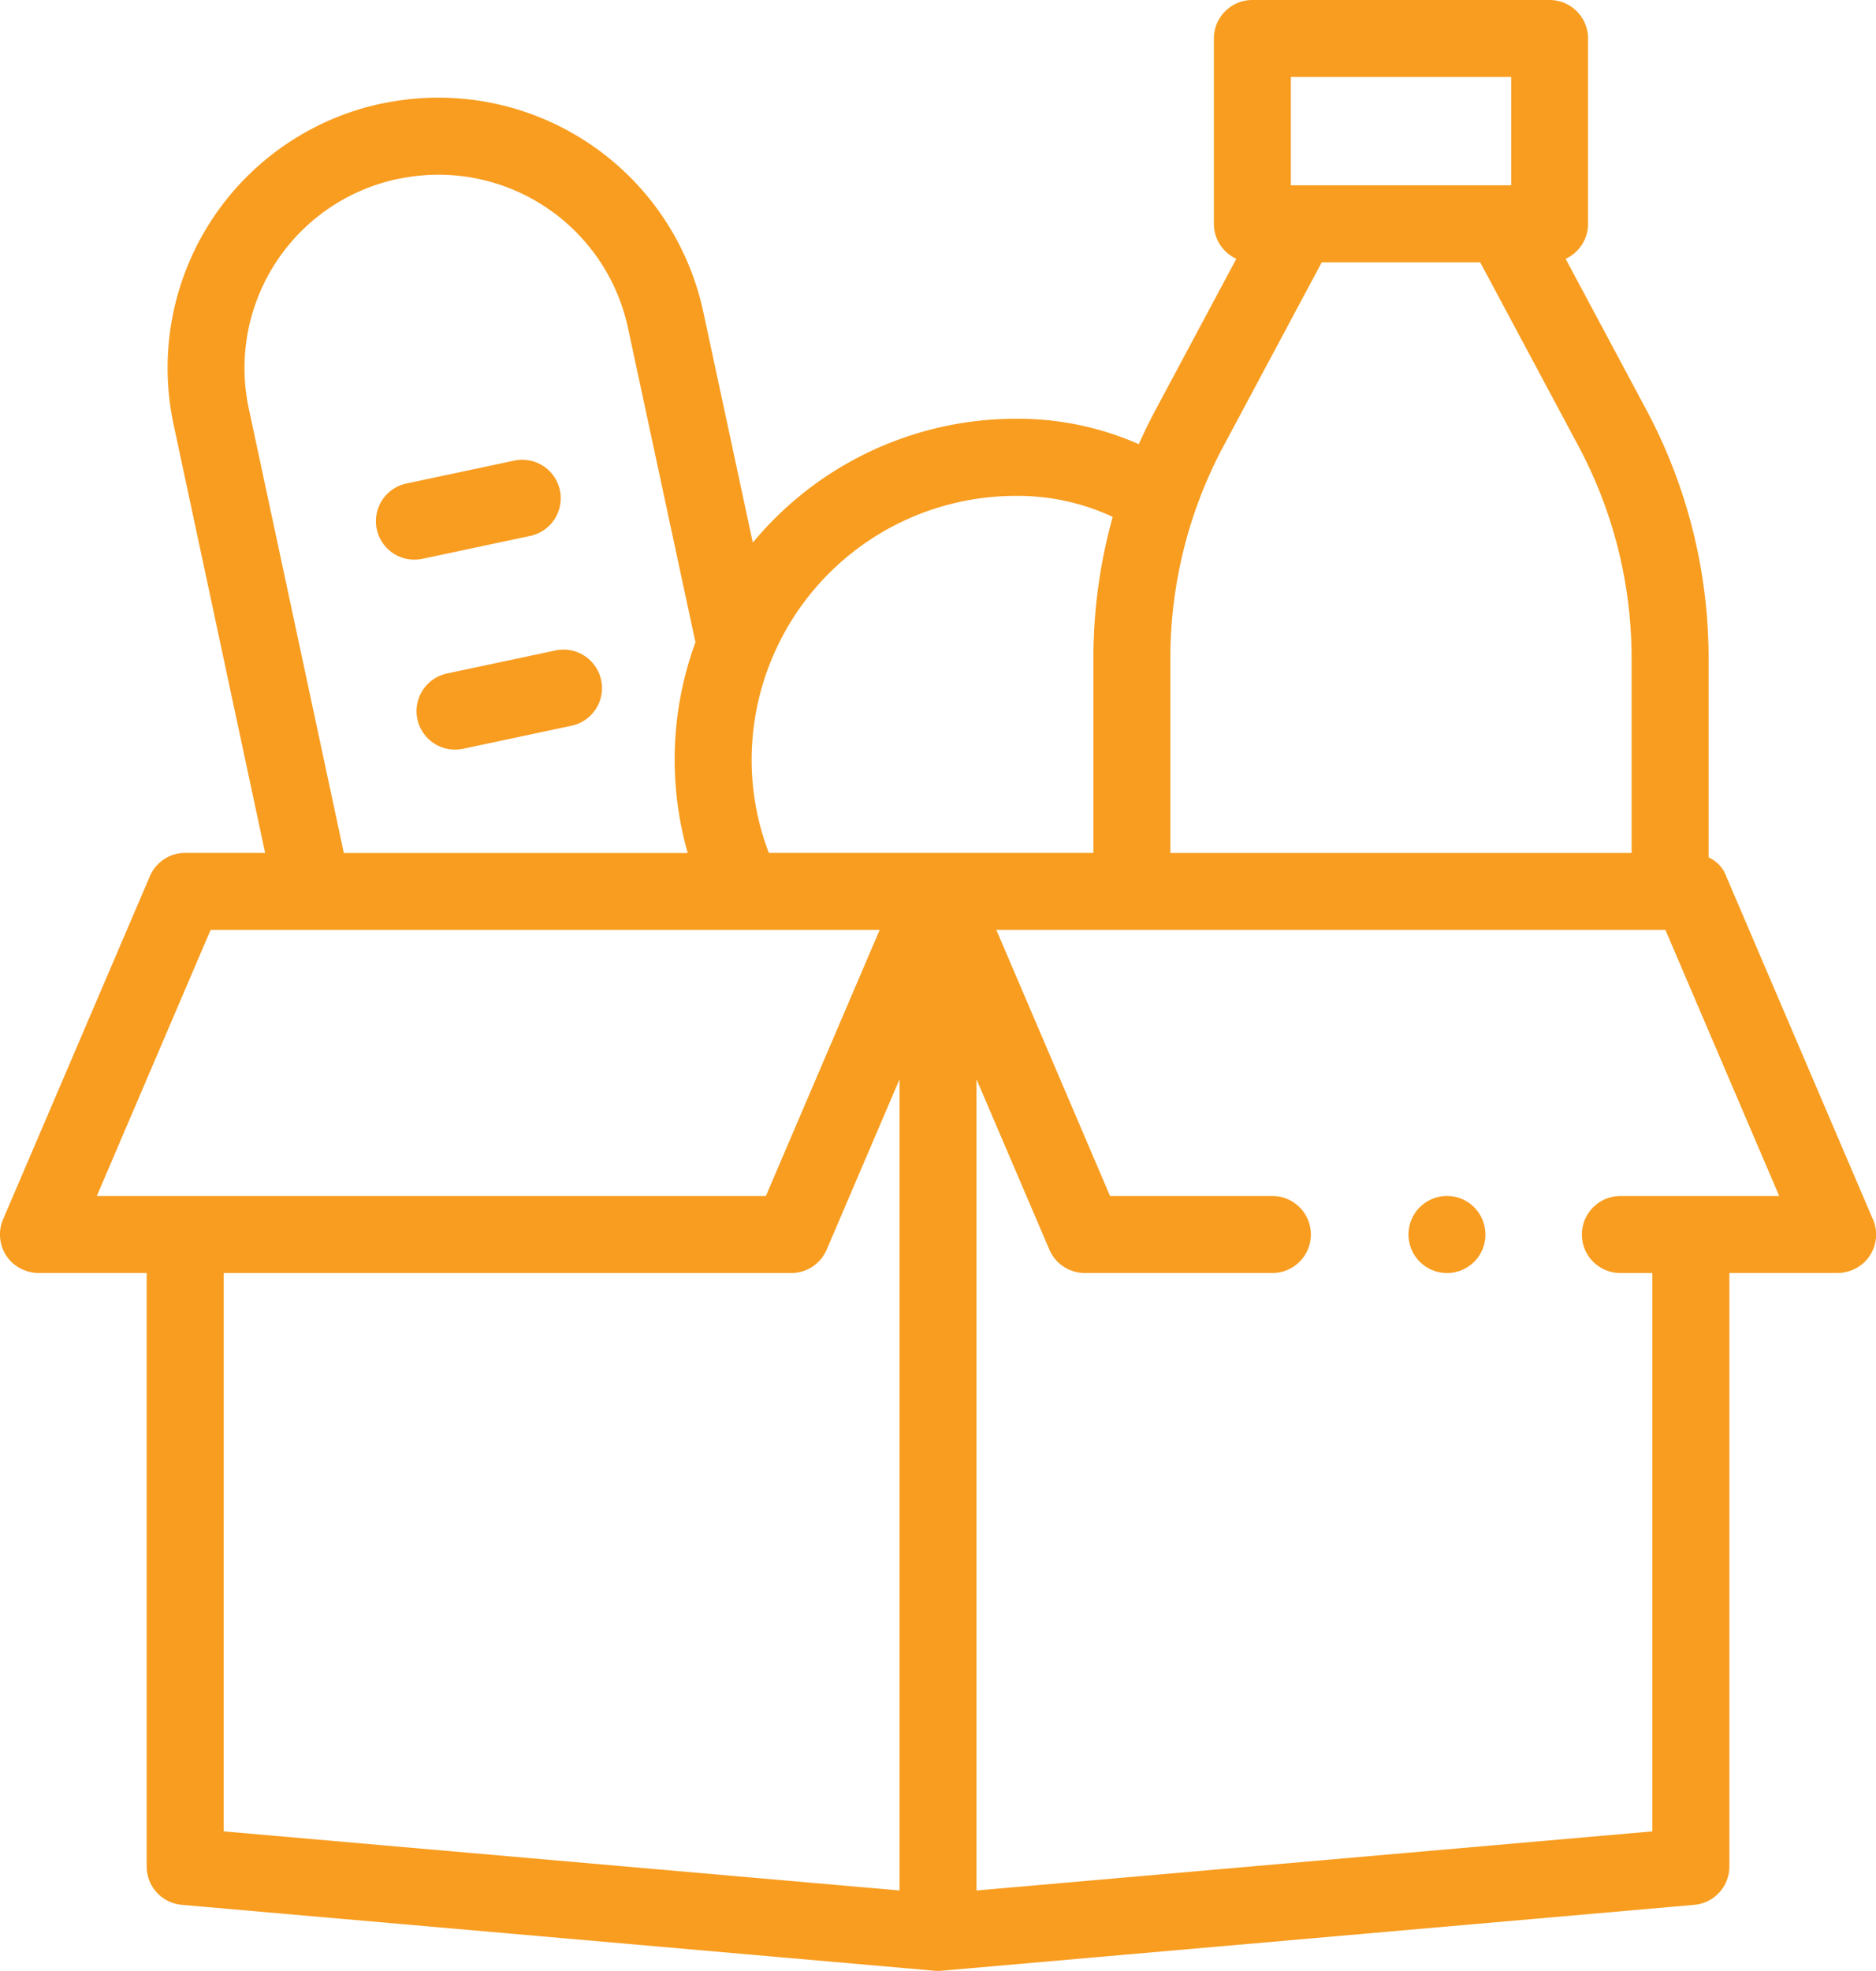 <svg xmlns="http://www.w3.org/2000/svg" width="71.517" height="75.121" viewBox="0 0 71.517 75.121">
  <g id="food-donation" transform="translate(-12.283)">
    <g id="Group_18" data-name="Group 18" transform="translate(12.283 0)">
      <g id="Group_17" data-name="Group 17">
        <path id="Path_10" data-name="Path 10" d="M115.919,122.318a1.467,1.467,0,0,0-.609-2.87l-4.112.873a1.467,1.467,0,1,0,.609,2.87Z" transform="translate(-95.693 -101.895)" fill="#f89d20"/>
        <path id="Path_11" data-name="Path 11" d="M125.866,168.792l-4.112.873a1.467,1.467,0,1,0,.609,2.87l4.112-.873a1.467,1.467,0,1,0-.609-2.87Z" transform="translate(-104.7 -143.999)" fill="#f89d20"/>
        <path id="Path_12" data-name="Path 12" d="M83.682,46.474,78.1,33.422l-.011-.028a1.253,1.253,0,0,0-.556-.657l-.115-.064v-7.6a20.09,20.09,0,0,0-2.366-9.44L71.968,9.864a1.468,1.468,0,0,0,.855-1.334V1.467A1.467,1.467,0,0,0,71.356,0H60.026a1.467,1.467,0,0,0-1.467,1.467V8.53a1.467,1.467,0,0,0,.855,1.334l-3.082,5.765q-.342.64-.636,1.3a11.413,11.413,0,0,0-4.675-.969,13.016,13.016,0,0,0-10.039,4.721L39.09,11.868A10.329,10.329,0,0,0,26.858,3.945l-.019,0A10.3,10.3,0,0,0,18.9,16.175L22.39,32.506H19.344a1.467,1.467,0,0,0-1.358.914h0L12.4,46.474a1.468,1.468,0,0,0,.347,1.65,1.517,1.517,0,0,0,1.043.394h4.085V71.141A1.467,1.467,0,0,0,19.216,72.6l28.7,2.512.128.006.128-.006,28.7-2.512a1.467,1.467,0,0,0,1.339-1.462V48.518h4.085a1.517,1.517,0,0,0,1.043-.394,1.469,1.469,0,0,0,.347-1.65ZM61.493,2.934h8.4V7.063h-8.4ZM62.67,10h6.043l3.751,7.015a17.147,17.147,0,0,1,2.019,8.057v7.437H56.9V25.069a17.147,17.147,0,0,1,2.02-8.057ZM51.021,18.9a8.556,8.556,0,0,1,3.681.8,20.043,20.043,0,0,0-.736,5.369v7.437H41.593a9.914,9.914,0,0,1-.656-3.572A10.072,10.072,0,0,1,51.021,18.9ZM21.765,15.561A7.366,7.366,0,0,1,27.447,6.82l.019,0a7.391,7.391,0,0,1,8.755,5.668l2.574,11.992a12.99,12.99,0,0,0-.294,8.031H25.391ZM20.312,35.441H45.818L41.48,45.584H15.974Zm.5,13.078H42.448a1.467,1.467,0,0,0,1.349-.89l2.778-6.494V72.052L20.811,69.8Zm53.243-2.934a1.467,1.467,0,1,0,0,2.934h1.218V69.8L49.509,72.053V41.134l2.778,6.494a1.467,1.467,0,0,0,1.349.89h7.153a1.467,1.467,0,1,0,0-2.934H54.6L50.265,35.44H75.771L80.11,45.584H74.054Z" transform="translate(-12.283 0)" fill="#f89d20"/>
        <path id="Path_13" data-name="Path 13" d="M380.56,310.953a1.468,1.468,0,1,0,.54,1.781A1.483,1.483,0,0,0,380.56,310.953Z" transform="translate(-324.581 -265.122)" fill="#f89d20"/>
      </g>
    </g>
  </g>
</svg>
